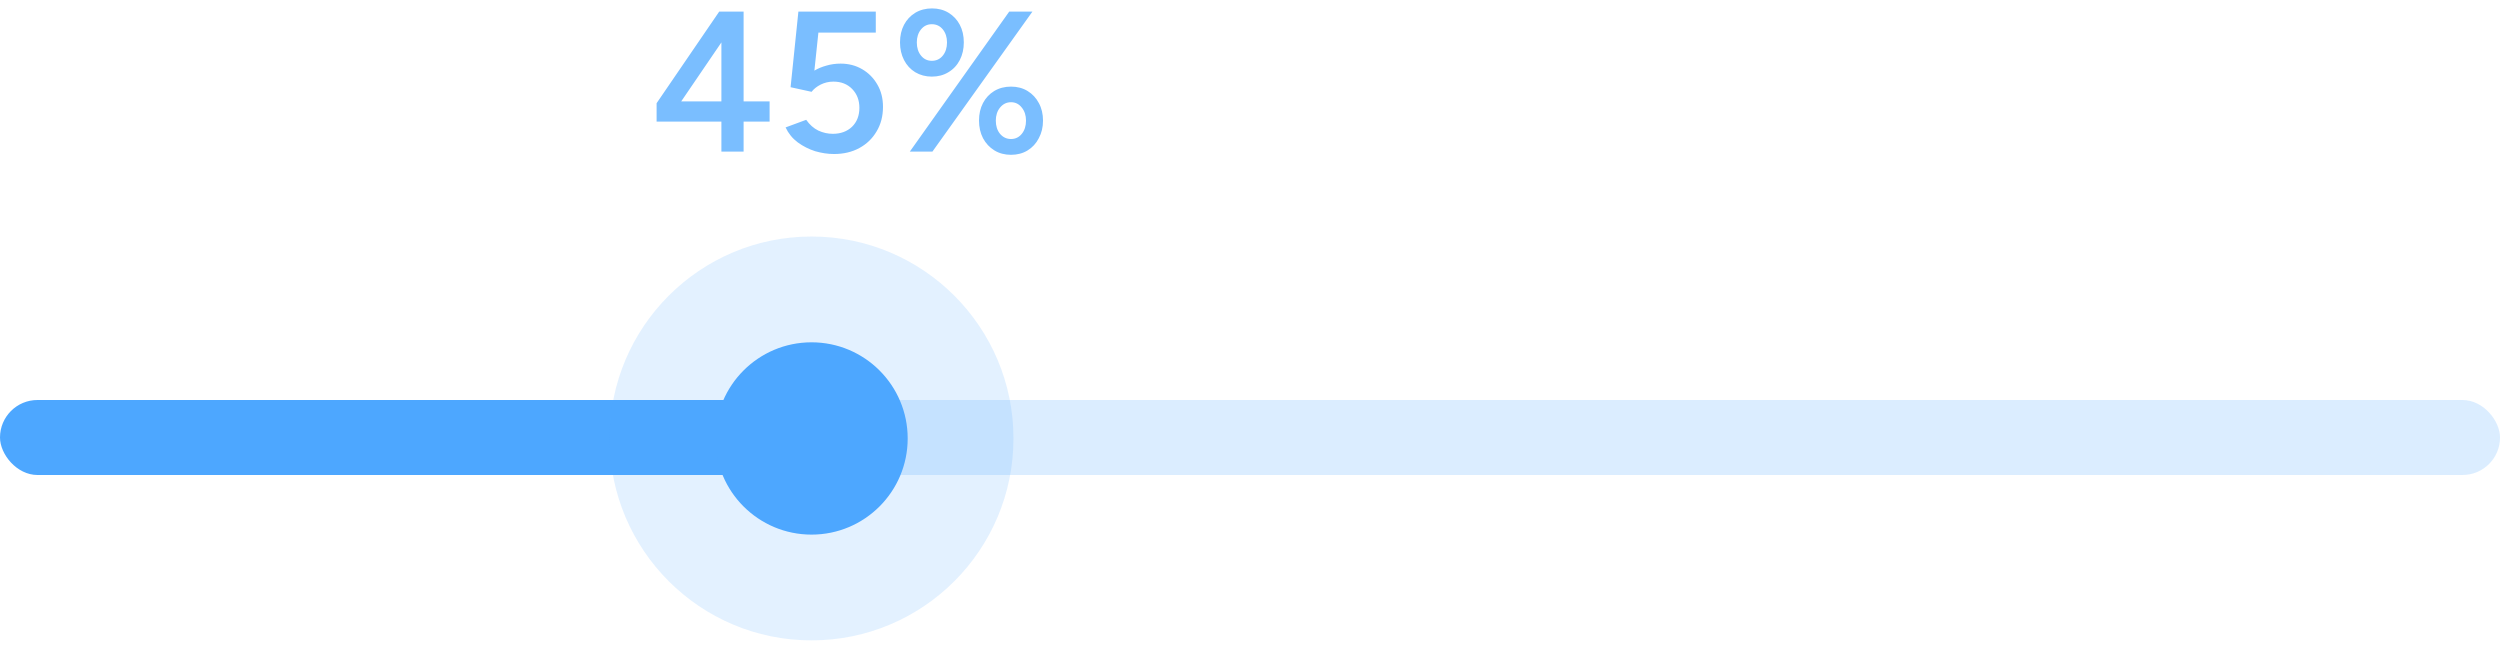 <svg width="200" height="52" viewBox="0 0 200 52" fill="none" xmlns="http://www.w3.org/2000/svg">
<g opacity="0.2">
<rect x="61.848" y="32" width="138.154" height="6" rx="3" fill="#4DA7FF"/>
</g>
<g clip-path="url(#clip0_34357_69907)">
<rect y="32" width="68" height="6" rx="3" fill="#4DA7FF"/>
</g>
<circle opacity="0.16" cx="64.923" cy="35.076" r="16.154" fill="#4DA7FF"/>
<circle cx="64.923" cy="35.077" r="7.692" fill="#4DA7FF"/>
<path d="M57.712 12.129V9.729H52.528V8.257L57.536 0.929H59.488V8.113H61.568V9.729H59.488V12.129H57.712ZM54.496 8.113H57.712V3.393L54.496 8.113ZM66.719 12.321C66.228 12.321 65.727 12.246 65.215 12.097C64.713 11.937 64.249 11.702 63.823 11.393C63.396 11.073 63.071 10.673 62.847 10.193L64.495 9.585C64.772 9.98 65.097 10.268 65.471 10.449C65.844 10.62 66.228 10.705 66.623 10.705C67.252 10.705 67.764 10.518 68.159 10.145C68.553 9.761 68.751 9.254 68.751 8.625C68.751 8.017 68.559 7.516 68.175 7.121C67.791 6.726 67.29 6.529 66.671 6.529C66.308 6.529 65.967 6.609 65.647 6.769C65.338 6.929 65.097 7.121 64.927 7.345L63.247 6.977L63.871 0.929H70.063V2.609H65.471L65.151 5.649C65.439 5.478 65.759 5.345 66.111 5.249C66.474 5.142 66.852 5.089 67.247 5.089C67.887 5.089 68.463 5.238 68.975 5.537C69.487 5.836 69.892 6.246 70.191 6.769C70.49 7.281 70.639 7.873 70.639 8.545C70.639 9.292 70.468 9.948 70.127 10.513C69.796 11.078 69.338 11.521 68.751 11.841C68.164 12.161 67.487 12.321 66.719 12.321ZM72.785 12.129L80.737 0.929H82.593L74.593 12.129H72.785ZM80.881 12.385C80.379 12.385 79.937 12.268 79.553 12.033C79.169 11.798 78.865 11.473 78.641 11.057C78.427 10.641 78.321 10.172 78.321 9.649C78.321 9.116 78.427 8.646 78.641 8.241C78.854 7.836 79.153 7.516 79.537 7.281C79.931 7.046 80.379 6.929 80.881 6.929C81.382 6.929 81.825 7.046 82.209 7.281C82.593 7.516 82.891 7.836 83.105 8.241C83.329 8.646 83.441 9.116 83.441 9.649C83.441 10.172 83.329 10.641 83.105 11.057C82.891 11.473 82.593 11.798 82.209 12.033C81.825 12.268 81.382 12.385 80.881 12.385ZM80.881 11.121C81.233 11.121 81.521 10.982 81.745 10.705C81.969 10.428 82.081 10.076 82.081 9.649C82.081 9.233 81.969 8.886 81.745 8.609C81.521 8.321 81.233 8.177 80.881 8.177C80.529 8.177 80.236 8.321 80.001 8.609C79.777 8.886 79.665 9.233 79.665 9.649C79.665 10.076 79.777 10.428 80.001 10.705C80.236 10.982 80.529 11.121 80.881 11.121ZM74.545 6.129C74.054 6.129 73.612 6.012 73.217 5.777C72.833 5.542 72.534 5.217 72.321 4.801C72.108 4.385 72.001 3.916 72.001 3.393C72.001 2.86 72.108 2.39 72.321 1.985C72.534 1.58 72.833 1.26 73.217 1.025C73.612 0.79 74.059 0.673 74.561 0.673C75.062 0.673 75.505 0.79 75.889 1.025C76.273 1.26 76.572 1.58 76.785 1.985C76.998 2.39 77.105 2.86 77.105 3.393C77.105 3.916 76.998 4.385 76.785 4.801C76.572 5.217 76.267 5.542 75.873 5.777C75.489 6.012 75.046 6.129 74.545 6.129ZM74.545 4.865C74.907 4.865 75.201 4.726 75.425 4.449C75.649 4.172 75.761 3.82 75.761 3.393C75.761 2.977 75.649 2.63 75.425 2.353C75.201 2.076 74.907 1.937 74.545 1.937C74.193 1.937 73.905 2.076 73.681 2.353C73.457 2.63 73.345 2.977 73.345 3.393C73.345 3.82 73.457 4.172 73.681 4.449C73.905 4.726 74.193 4.865 74.545 4.865Z" fill="#7ABEFF"/>
<defs>
<clipPath id="clip0_34357_69907">
<rect y="32" width="68" height="6" rx="3" fill="white"/>
</clipPath>
</defs>
</svg>
